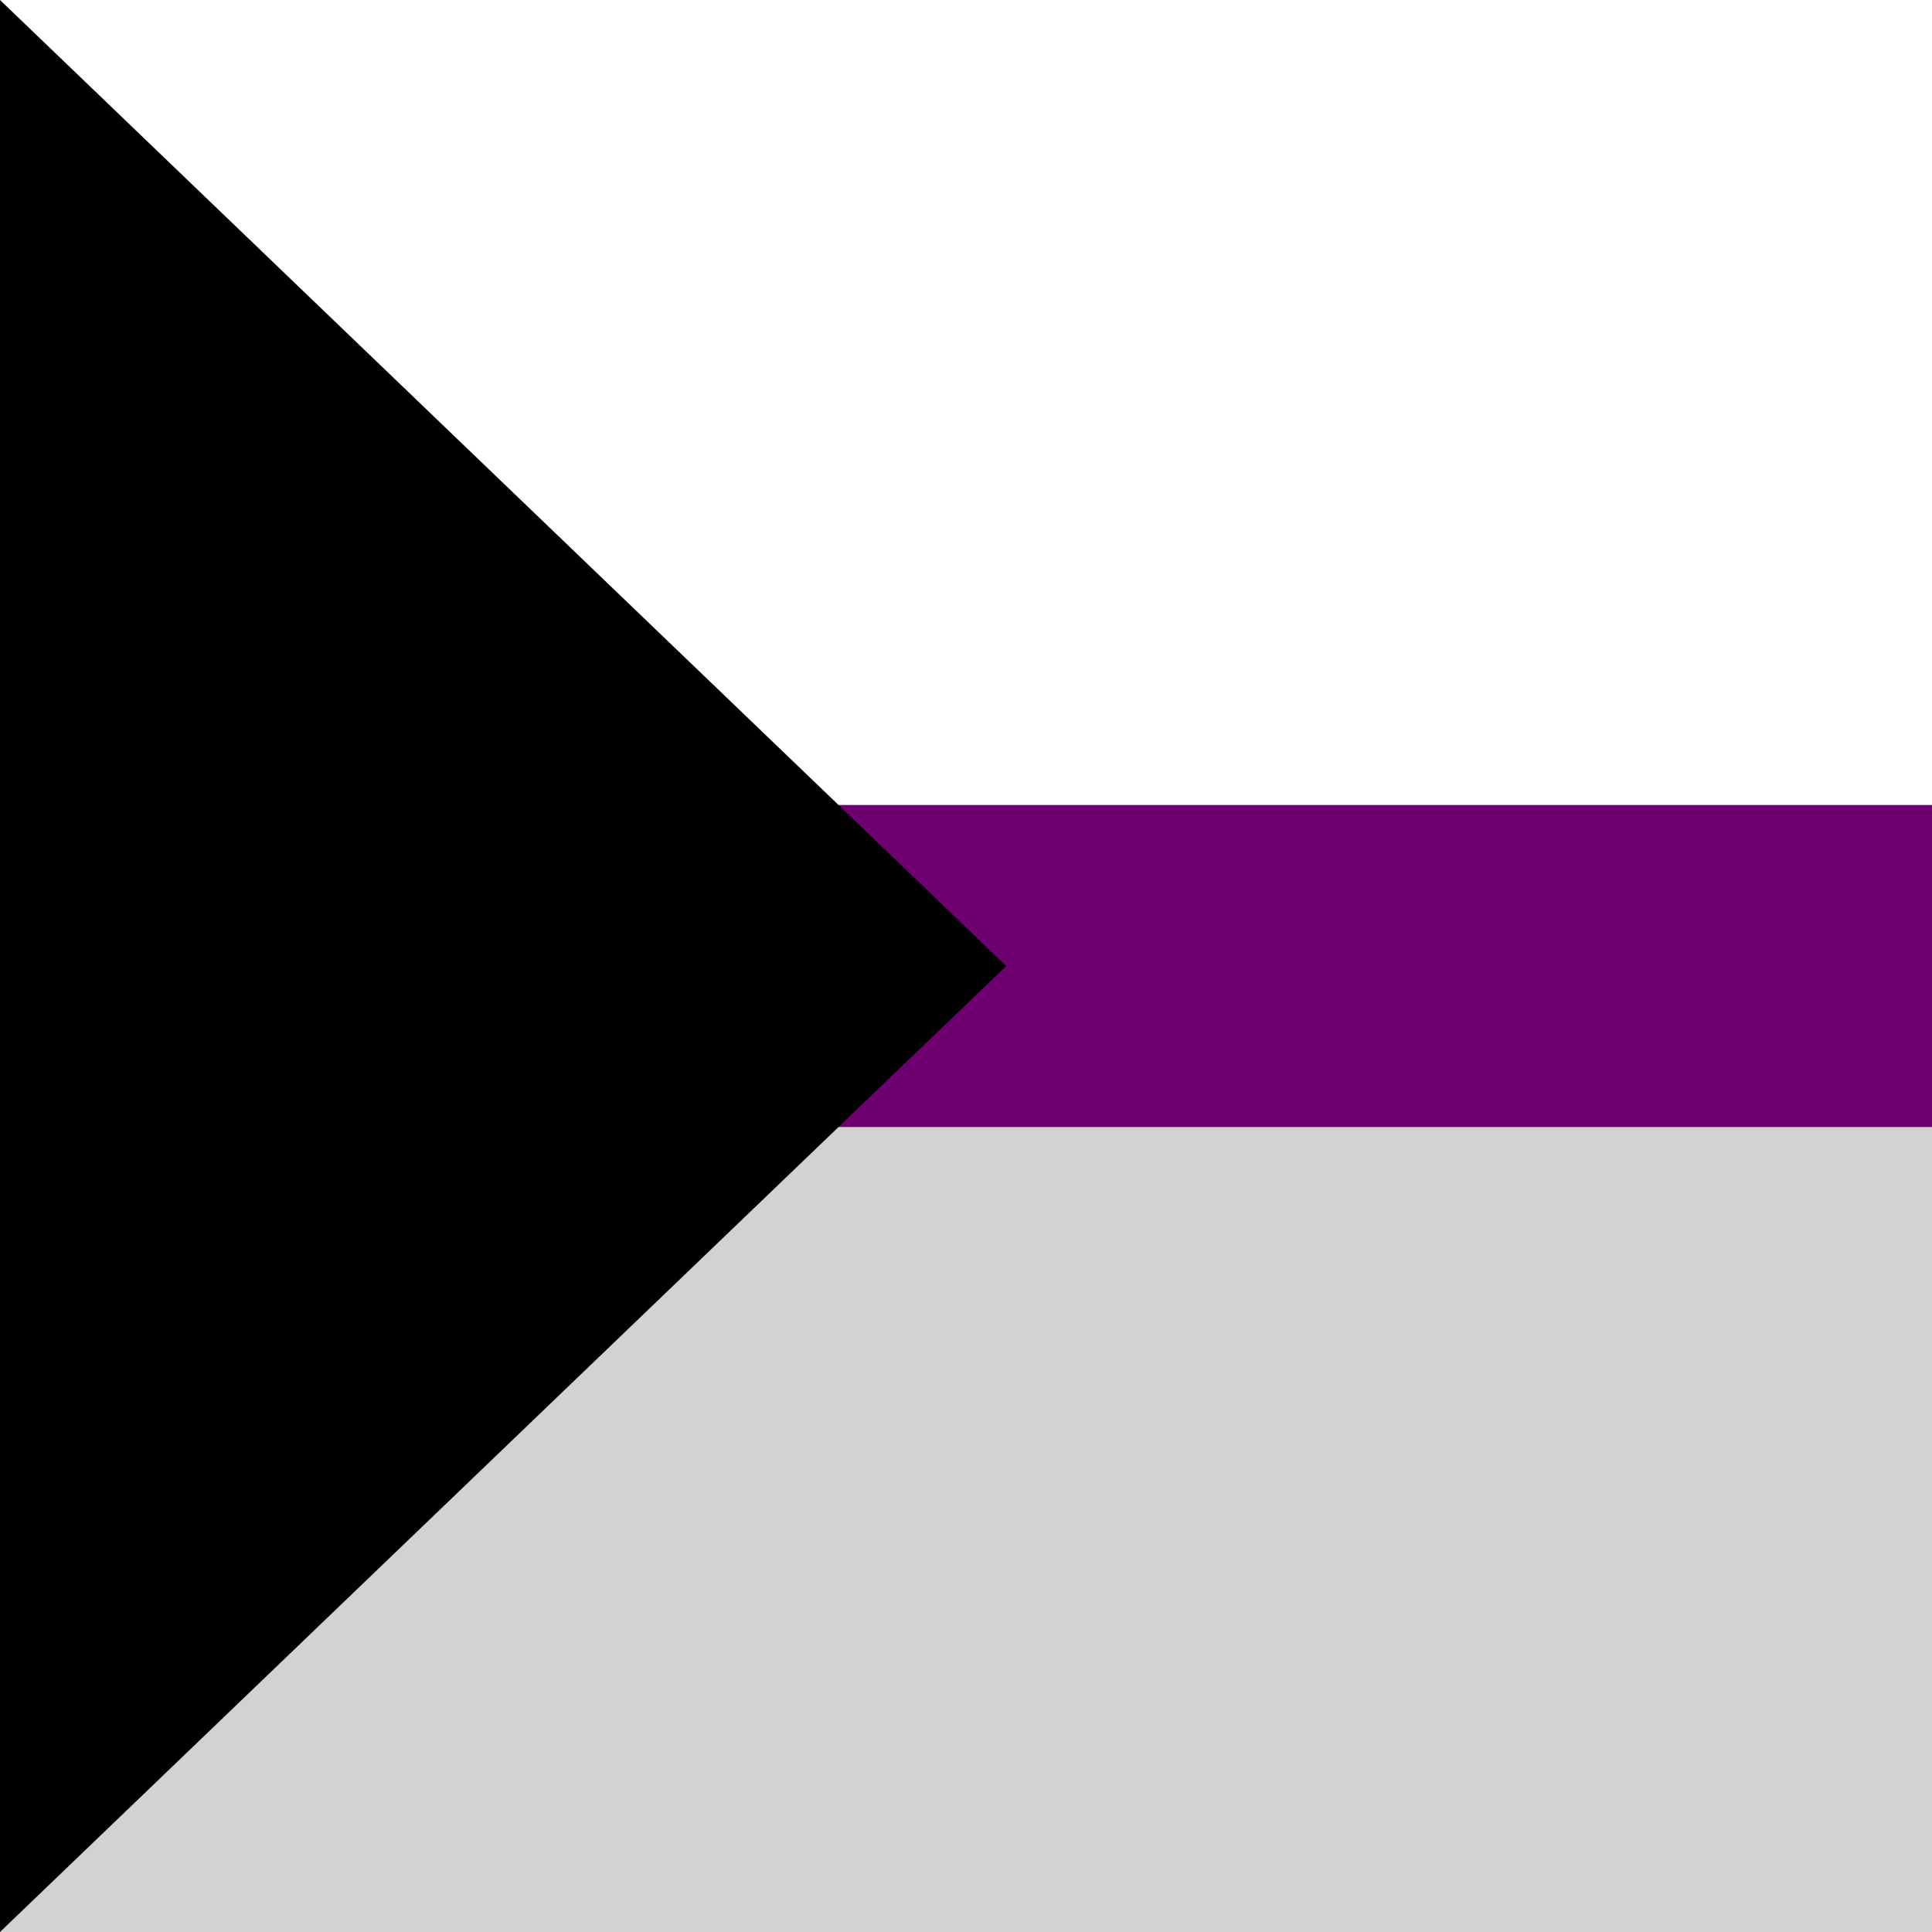 <?xml version="1.0" encoding="UTF-8"?>
<svg xmlns="http://www.w3.org/2000/svg" viewBox="0 0 480 480">
  <path fill="#D2D2D2" d="M0 0h800v480H0"/>
  <path fill="#6E0070" d="M0 0h800v280H0"/>
  <path fill="#FFF" d="M0 0h800v200H0"/>
  <path d="M0 0l250 240L0 480"/>
</svg>
